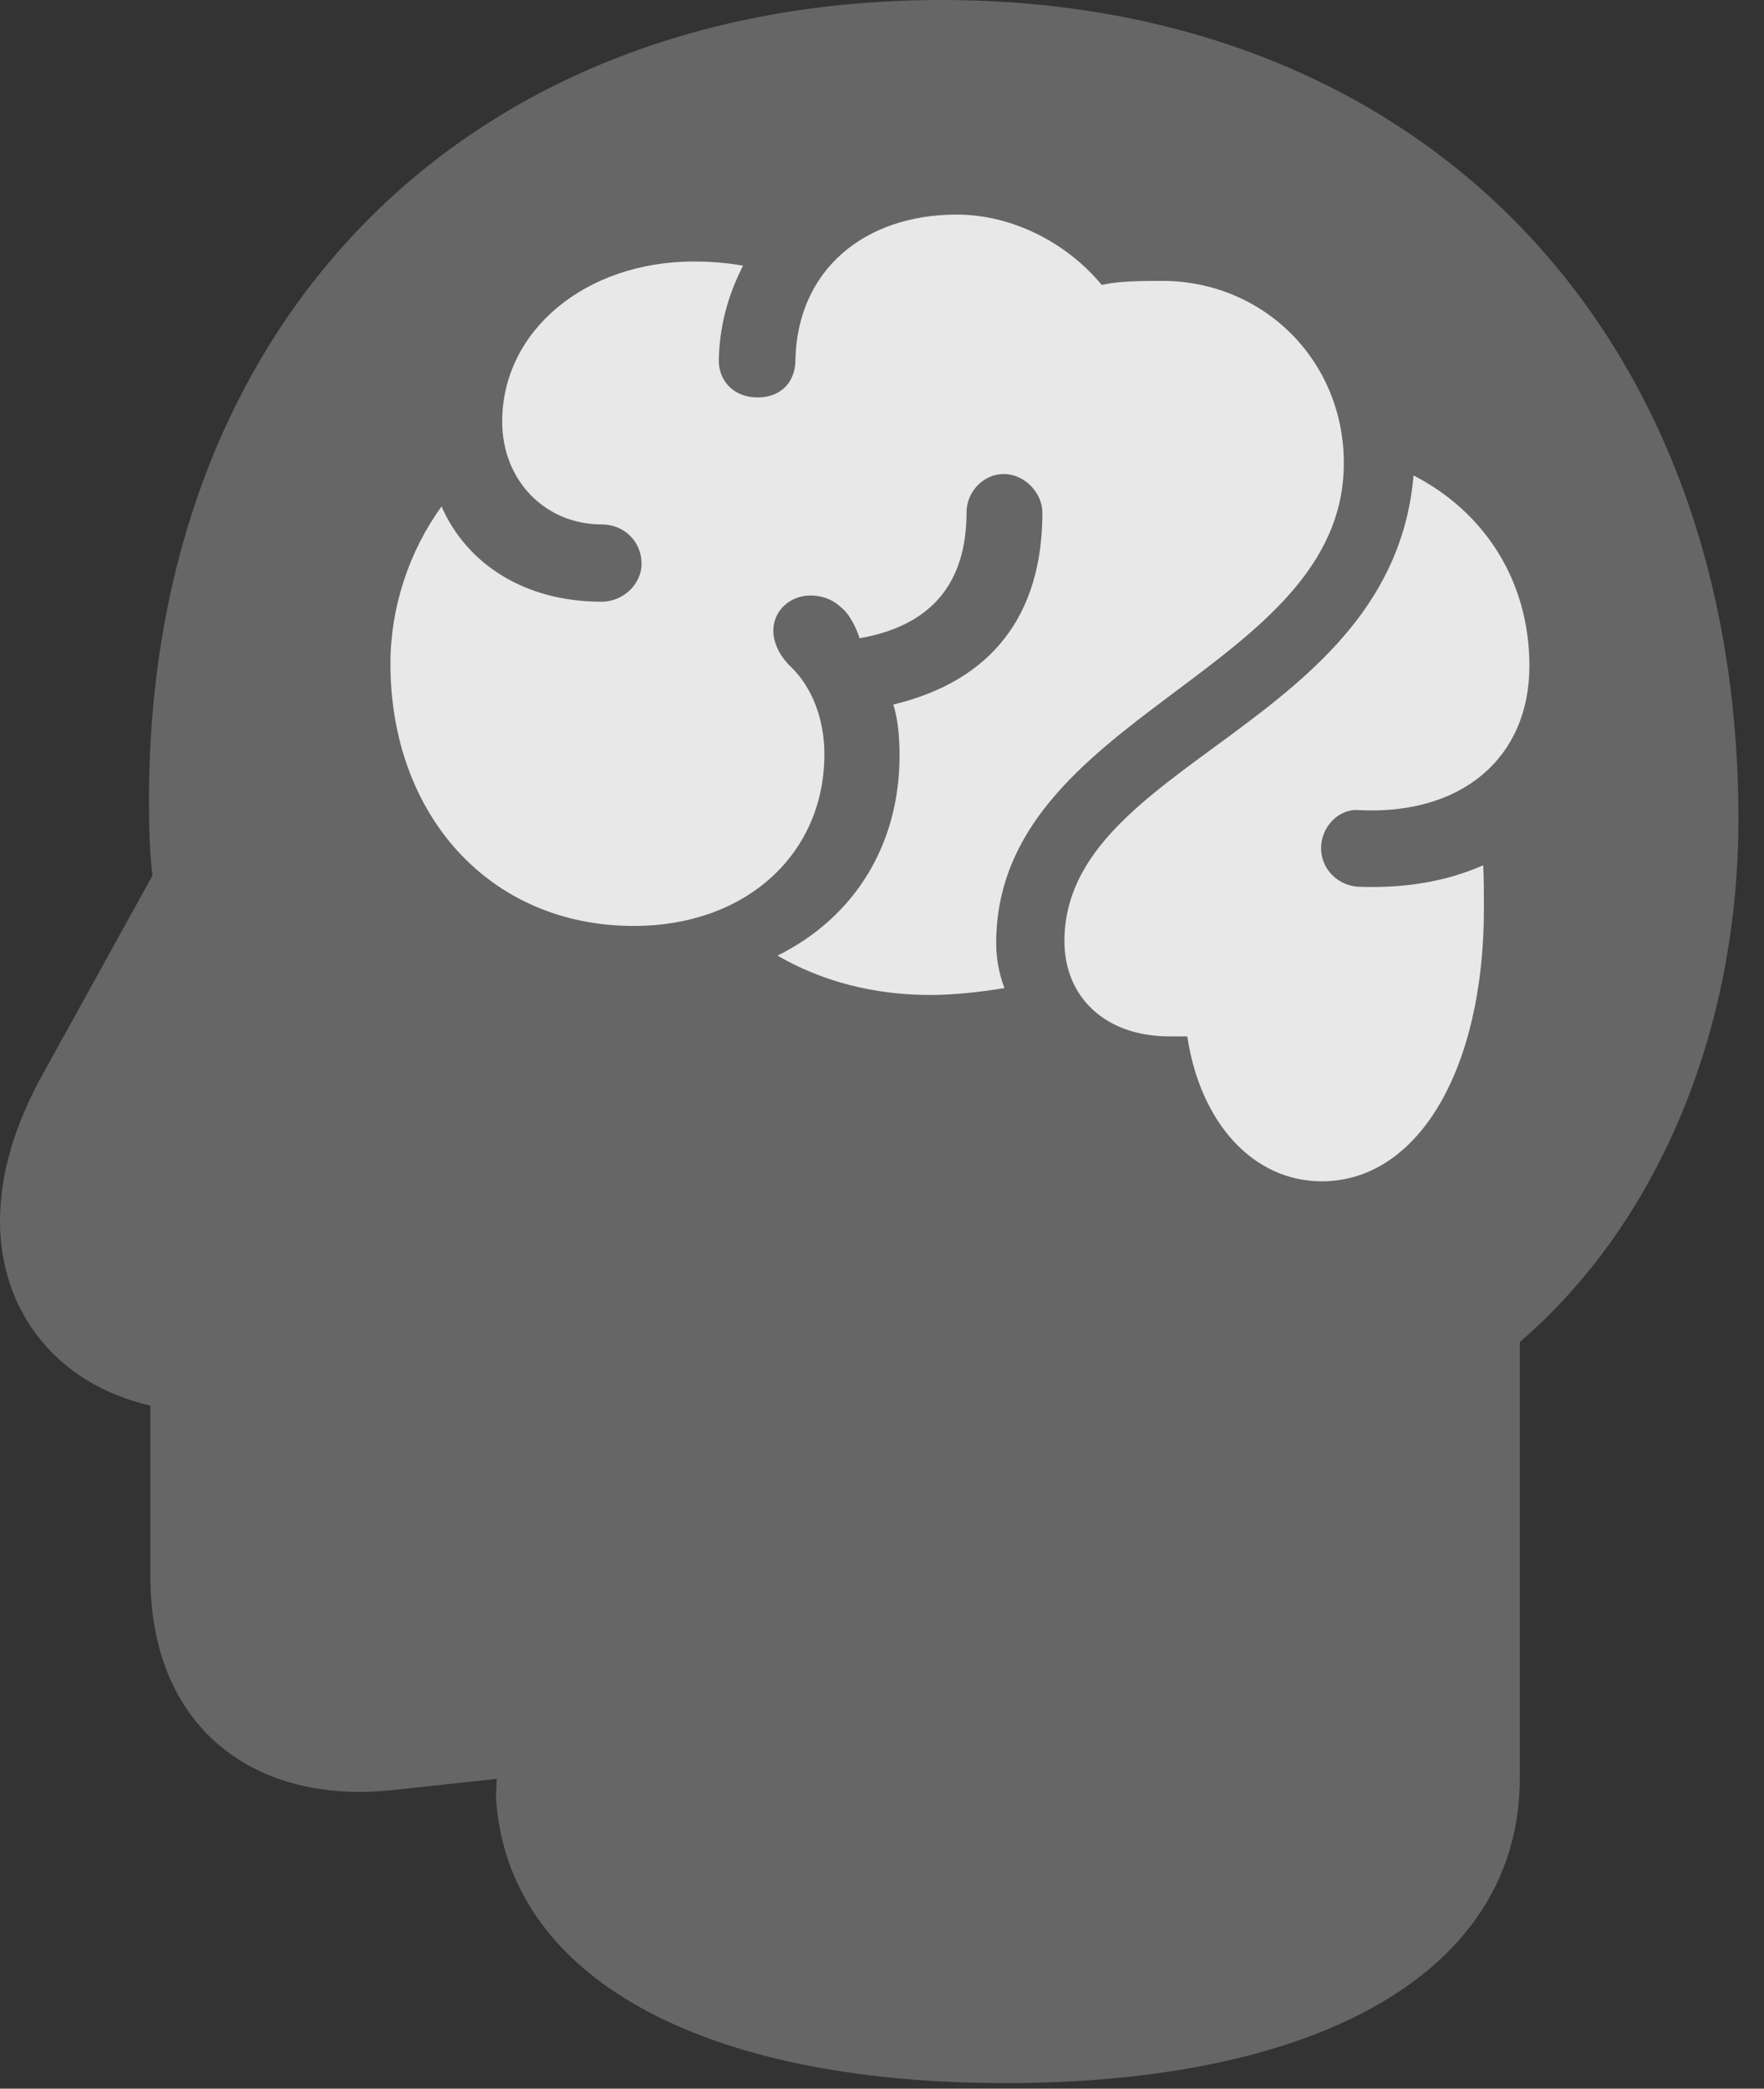 <?xml version="1.0" encoding="UTF-8"?>
<!--Generator: Apple Native CoreSVG 232.5-->
<!DOCTYPE svg
PUBLIC "-//W3C//DTD SVG 1.1//EN"
       "http://www.w3.org/Graphics/SVG/1.1/DTD/svg11.dtd">
<svg version="1.1" xmlns="http://www.w3.org/2000/svg" xmlns:xlink="http://www.w3.org/1999/xlink" width="24.971" height="29.561">
 <rect width="100%" height="100%" fill="#333333" stroke="none"/>
 <g>
  <rect height="29.561" opacity="0" width="24.971" x="0" y="0"/>
  <path d="M14.229 29.482C18.721 29.482 21.514 27.881 21.514 25.166L21.514 18.994C23.467 17.314 24.609 14.59 24.609 11.592C24.609 4.639 20.088 0 13.33 0C6.611 0 2.109 4.541 2.109 11.328C2.109 11.738 2.119 12.07 2.158 12.393L0.615 15.185C0.205 15.918 0 16.621 0 17.285C0 18.545 0.791 19.59 2.129 19.893L2.129 22.314C2.129 24.453 3.604 25.557 5.586 25.332L7.031 25.176L7.021 25.43C7.168 27.969 9.902 29.482 14.229 29.482Z" fill="#ffffff" fill-opacity="0.25"/>
  <path d="M8.975 13.105C6.904 13.105 5.527 11.504 5.527 9.395C5.527 8.594 5.791 7.803 6.25 7.168C6.611 7.988 7.432 8.516 8.516 8.516C8.828 8.516 9.082 8.262 9.082 7.979C9.082 7.666 8.838 7.422 8.516 7.422C7.725 7.422 7.109 6.807 7.109 5.967C7.109 4.678 8.291 3.701 9.824 3.701C10.068 3.701 10.293 3.721 10.518 3.76C10.342 4.111 10.195 4.521 10.176 5.059C10.156 5.381 10.381 5.625 10.723 5.625C11.045 5.625 11.26 5.42 11.26 5.088C11.289 3.828 12.227 3.037 13.545 3.037C14.307 3.037 15.088 3.418 15.596 4.033C15.771 3.994 15.957 3.975 16.445 3.975C17.891 3.975 19.023 5.107 19.023 6.553C19.023 9.521 14.102 10.098 14.102 13.35C14.102 13.565 14.141 13.779 14.219 13.984C13.867 14.043 13.486 14.082 13.174 14.082C12.363 14.082 11.631 13.887 11.006 13.525C12.09 12.988 12.734 11.963 12.734 10.693C12.734 10.449 12.715 10.195 12.646 9.971C14.033 9.639 14.756 8.711 14.756 7.256C14.756 6.973 14.502 6.709 14.209 6.709C13.916 6.709 13.682 6.963 13.682 7.256C13.682 8.252 13.184 8.857 12.168 9.033C12.129 8.906 12.031 8.691 11.904 8.594C11.768 8.467 11.611 8.428 11.475 8.428C11.182 8.428 10.947 8.643 10.947 8.926C10.947 9.072 11.016 9.268 11.201 9.443C11.494 9.727 11.67 10.176 11.67 10.674C11.67 12.09 10.557 13.105 8.975 13.105ZM18.711 16.719C17.744 16.719 16.992 15.898 16.807 14.668L16.553 14.668C15.645 14.668 15.068 14.111 15.068 13.32C15.068 10.771 19.707 10.283 20.01 6.729C21.016 7.246 21.65 8.223 21.65 9.424C21.65 10.732 20.684 11.543 19.229 11.465C18.945 11.445 18.701 11.709 18.701 12.002C18.701 12.285 18.916 12.52 19.209 12.549C19.893 12.578 20.488 12.471 20.996 12.246C21.006 12.441 21.006 12.656 21.006 12.861C21.006 15.146 20.068 16.719 18.711 16.719Z" fill="#ffffff" fill-opacity="0.85"/>
 </g>
</svg>
